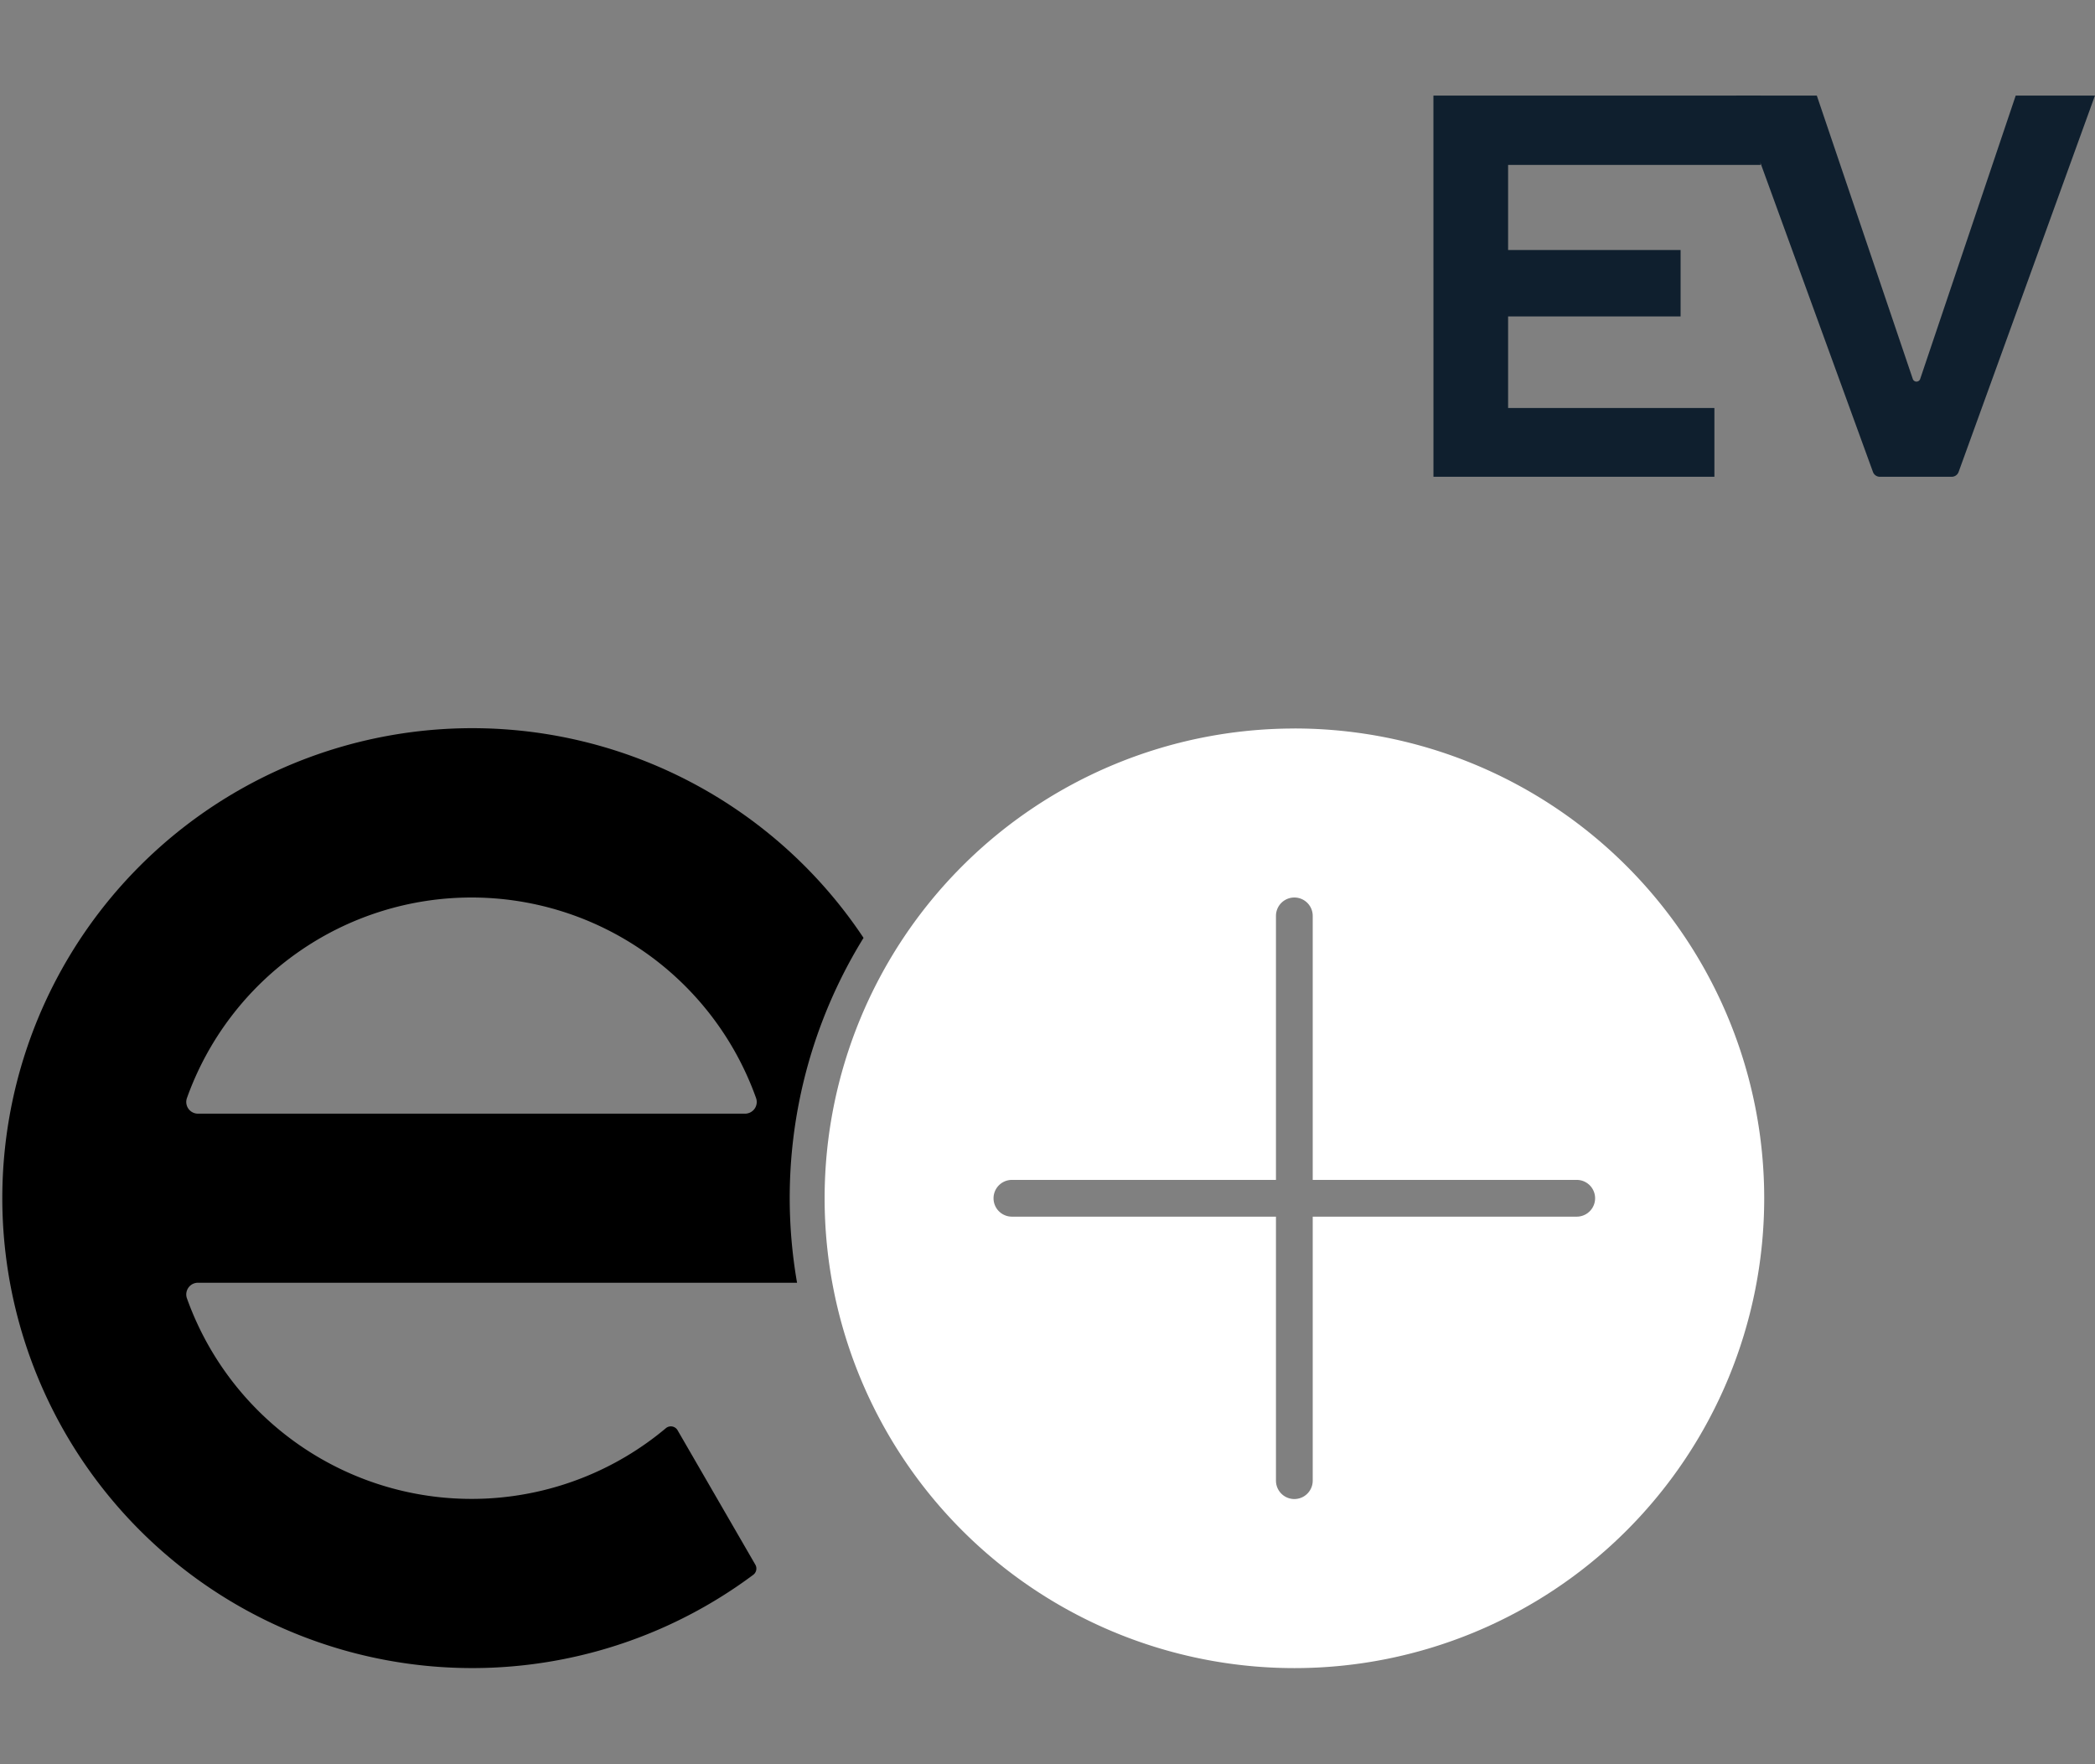<svg xmlns="http://www.w3.org/2000/svg" width="57" height="48" viewBox="0 0 57 48">
    <rect x="0" y="0" width="57" height="48" fill="#808080" stroke="none"/>
    <defs>
        <style>
            .cls-3{fill:#0f1f2e}
        </style>
    </defs>
    <g id="BI" transform="translate(-58.387 -64)">
        <path id="Box" fill="rgba(255,255,255,0)" d="M0 0H57V48H0z" transform="translate(58.387 64)"/>
        <g id="logo" transform="translate(18.387 68.41)">
            <g id="BI-2" transform="translate(40 15.408)">
                <g id="Shape">
                    <path id="패스_309" fill="#fff" d="M301.072 833.2h-7.183v7.183a.5.5 0 0 1-1 0V833.2h-7.184a.5.5 0 1 1 0-1h7.184v-7.183a.5.5 0 1 1 1 0v7.183h7.183a.5.5 0 1 1 0 1m-7.682-13.281a12.782 12.782 0 1 0 12.783 12.781 12.782 12.782 0 0 0-12.782-12.782" transform="translate(-258.173 -819.916)"/>
                    <path id="패스_310" d="M225.044 829.973a8.221 8.221 0 0 1 15.485 0 .318.318 0 0 1-.3.424h-14.885a.318.318 0 0 1-.3-.424m13.349 9.037a.211.211 0 0 0-.32-.054 8.224 8.224 0 0 1-13.029-3.535.318.318 0 0 1 .3-.424h16.3a13.462 13.462 0 0 1 1.809-9.383 12.786 12.786 0 1 0-3 17.329.212.212 0 0 0 .056-.275z" transform="translate(-219.958 -819.915)"/>
                </g>
            </g>
        </g>
        <g id="그룹_19013" transform="translate(97.387 66.6)">
            <path id="패스_13738" d="M142.168 82.576h8.9v1.887H144.2v2.315h4.693v1.808H144.2v2.491h5.613v1.871h-7.644z" class="cls-3" transform="translate(-142.168 -82.576)"/>
            <path id="패스_13739" d="M147.732 82.576h2.2l2.612 7.712a.106.106 0 0 0 .2 0l2.6-7.712h2.156l-3.71 10.241a.2.2 0 0 1-.186.131h-1.958a.2.2 0 0 1-.186-.131z" class="cls-3" transform="translate(-139.501 -82.576)"/>
        </g>
    </g>
</svg>
